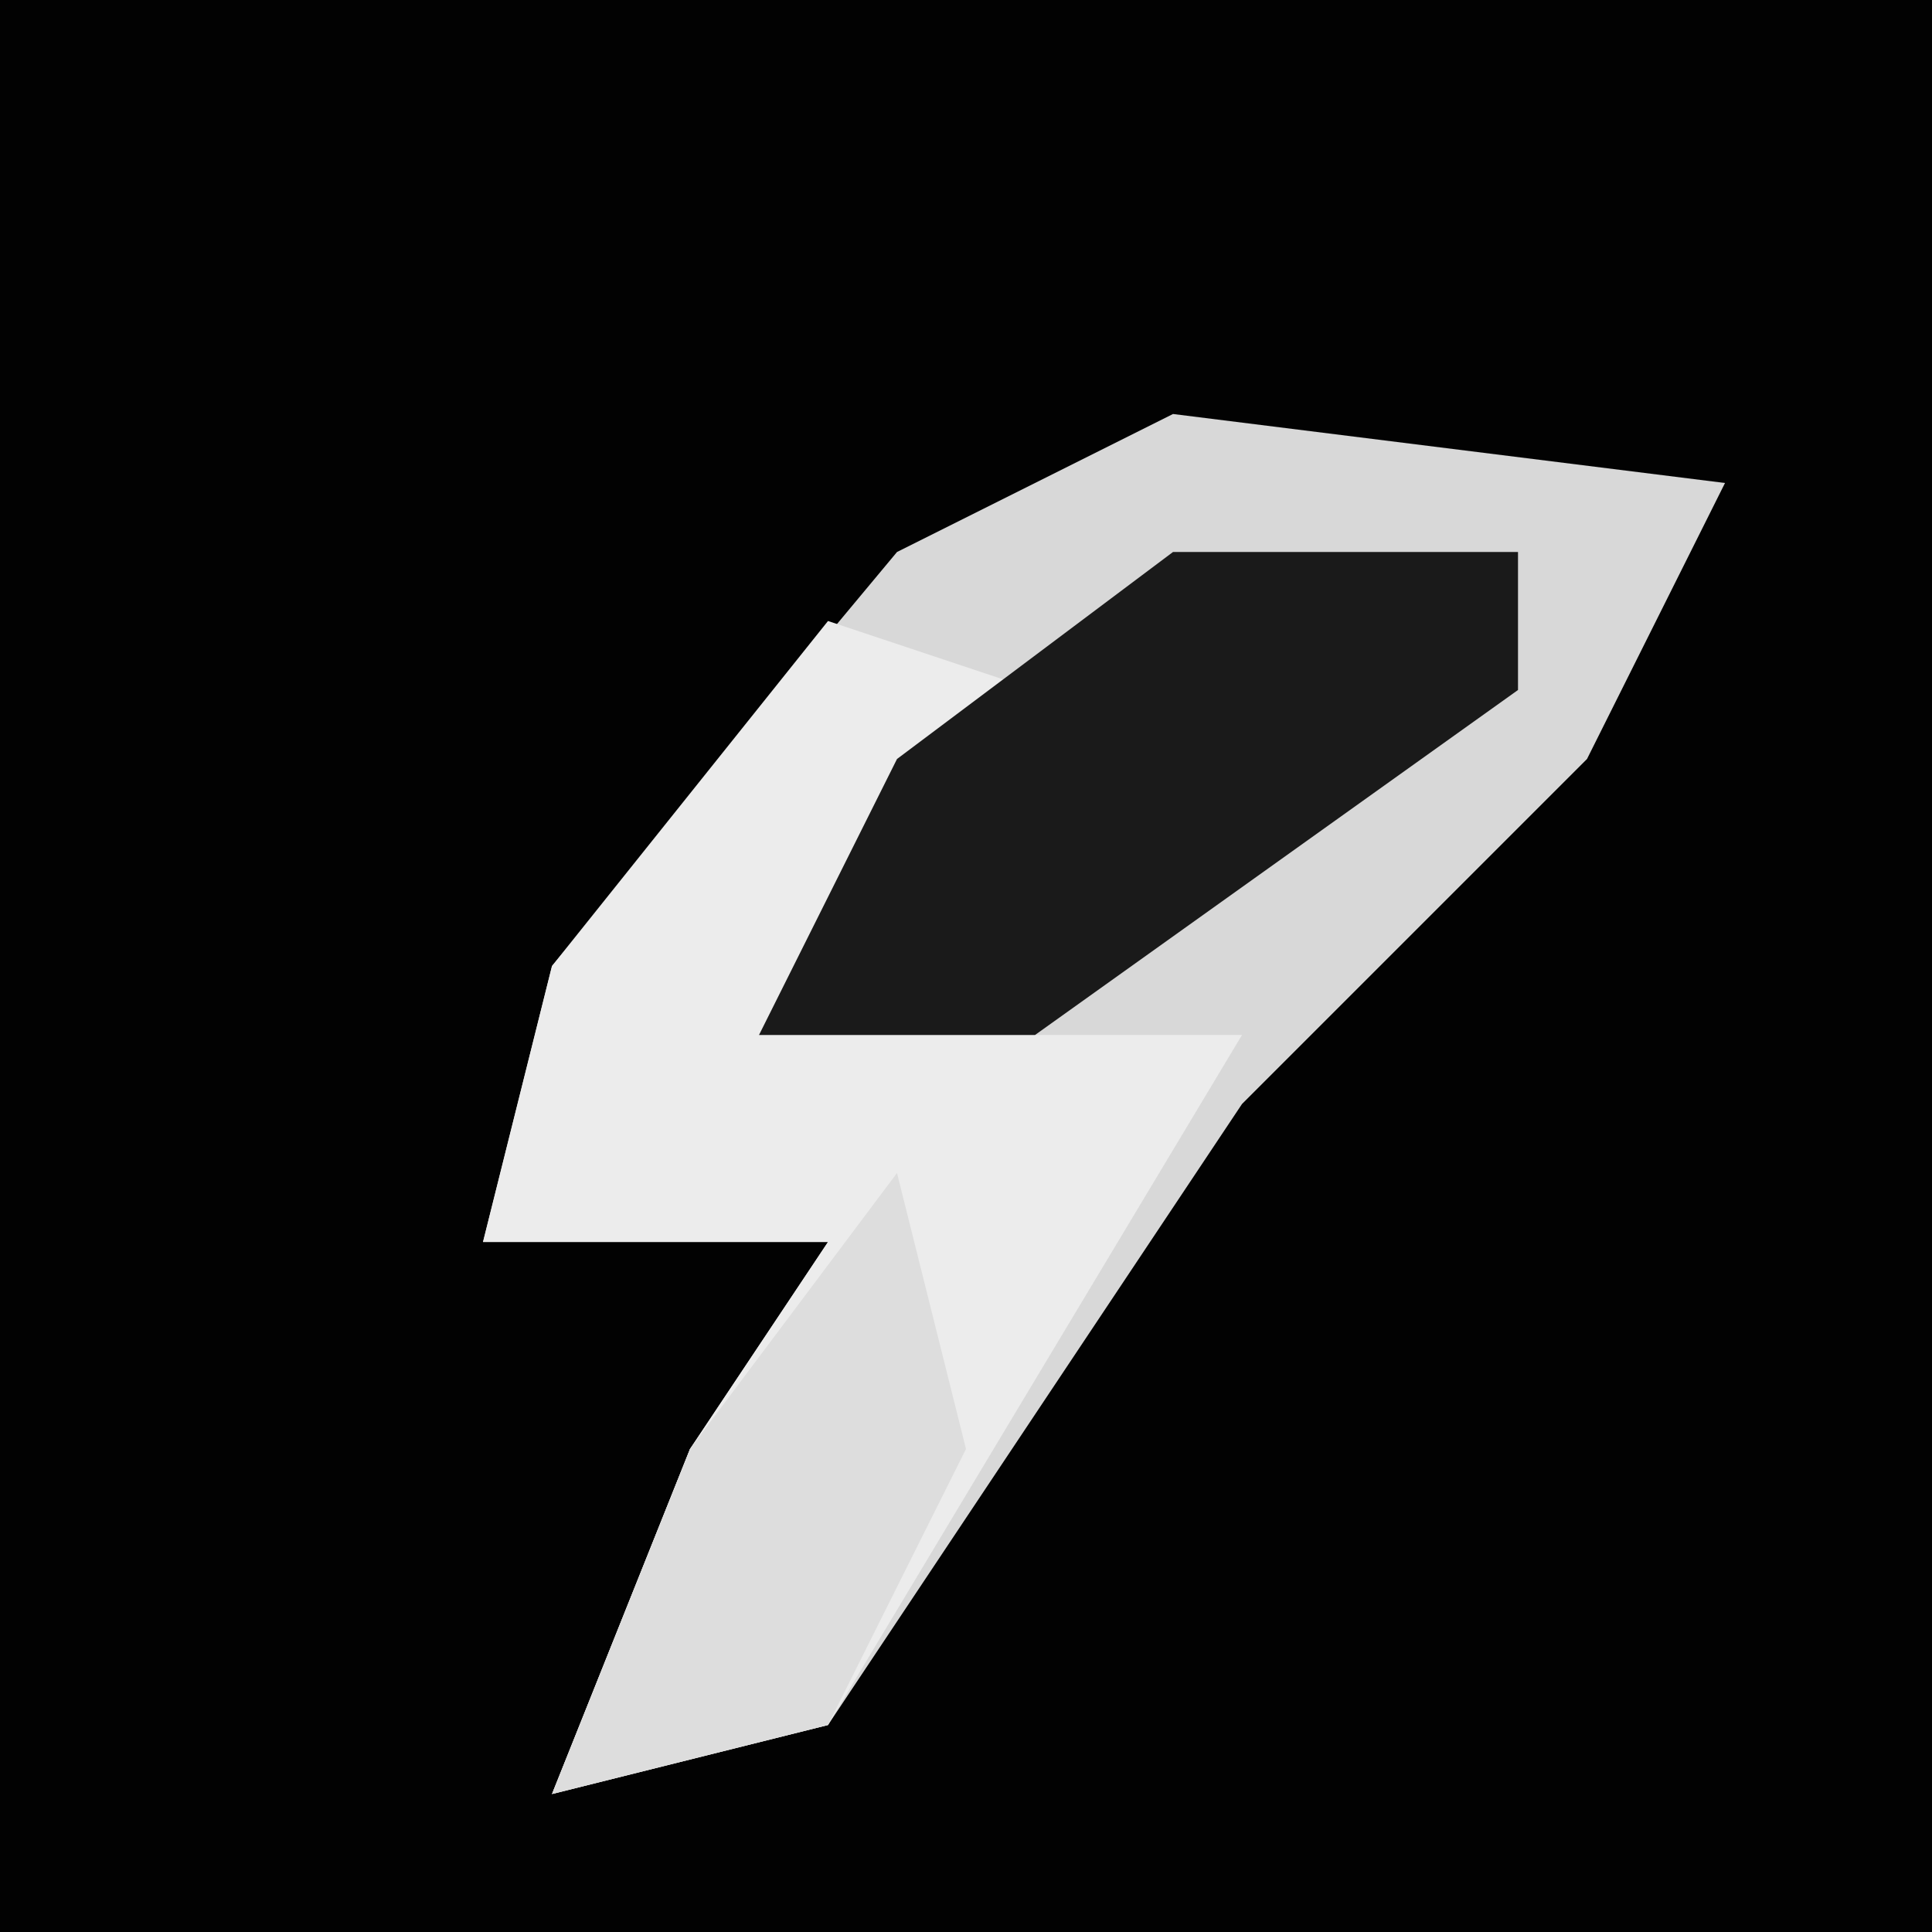<?xml version="1.0" encoding="UTF-8"?>
<svg version="1.1" xmlns="http://www.w3.org/2000/svg" width="28" height="28">
<path d="M0,0 L28,0 L28,28 L0,28 Z " fill="#020202" transform="translate(0,0)"/>
<path d="M0,0 L8,1 L6,5 L1,10 L-5,19 L-9,20 L-7,15 L-5,12 L-10,12 L-9,8 L-4,2 Z " fill="#D8D8D8" transform="translate(17,6)"/>
<path d="M0,0 L3,1 L-1,6 L6,6 L0,16 L-4,17 L-2,12 L0,9 L-5,9 L-4,5 Z " fill="#ECECEC" transform="translate(12,9)"/>
<path d="M0,0 L5,0 L5,2 L-2,7 L-6,7 L-4,3 Z " fill="#1A1A1A" transform="translate(17,8)"/>
<path d="M0,0 L1,4 L-1,8 L-5,9 L-3,4 Z " fill="#DDDDDD" transform="translate(13,17)"/>
</svg>

